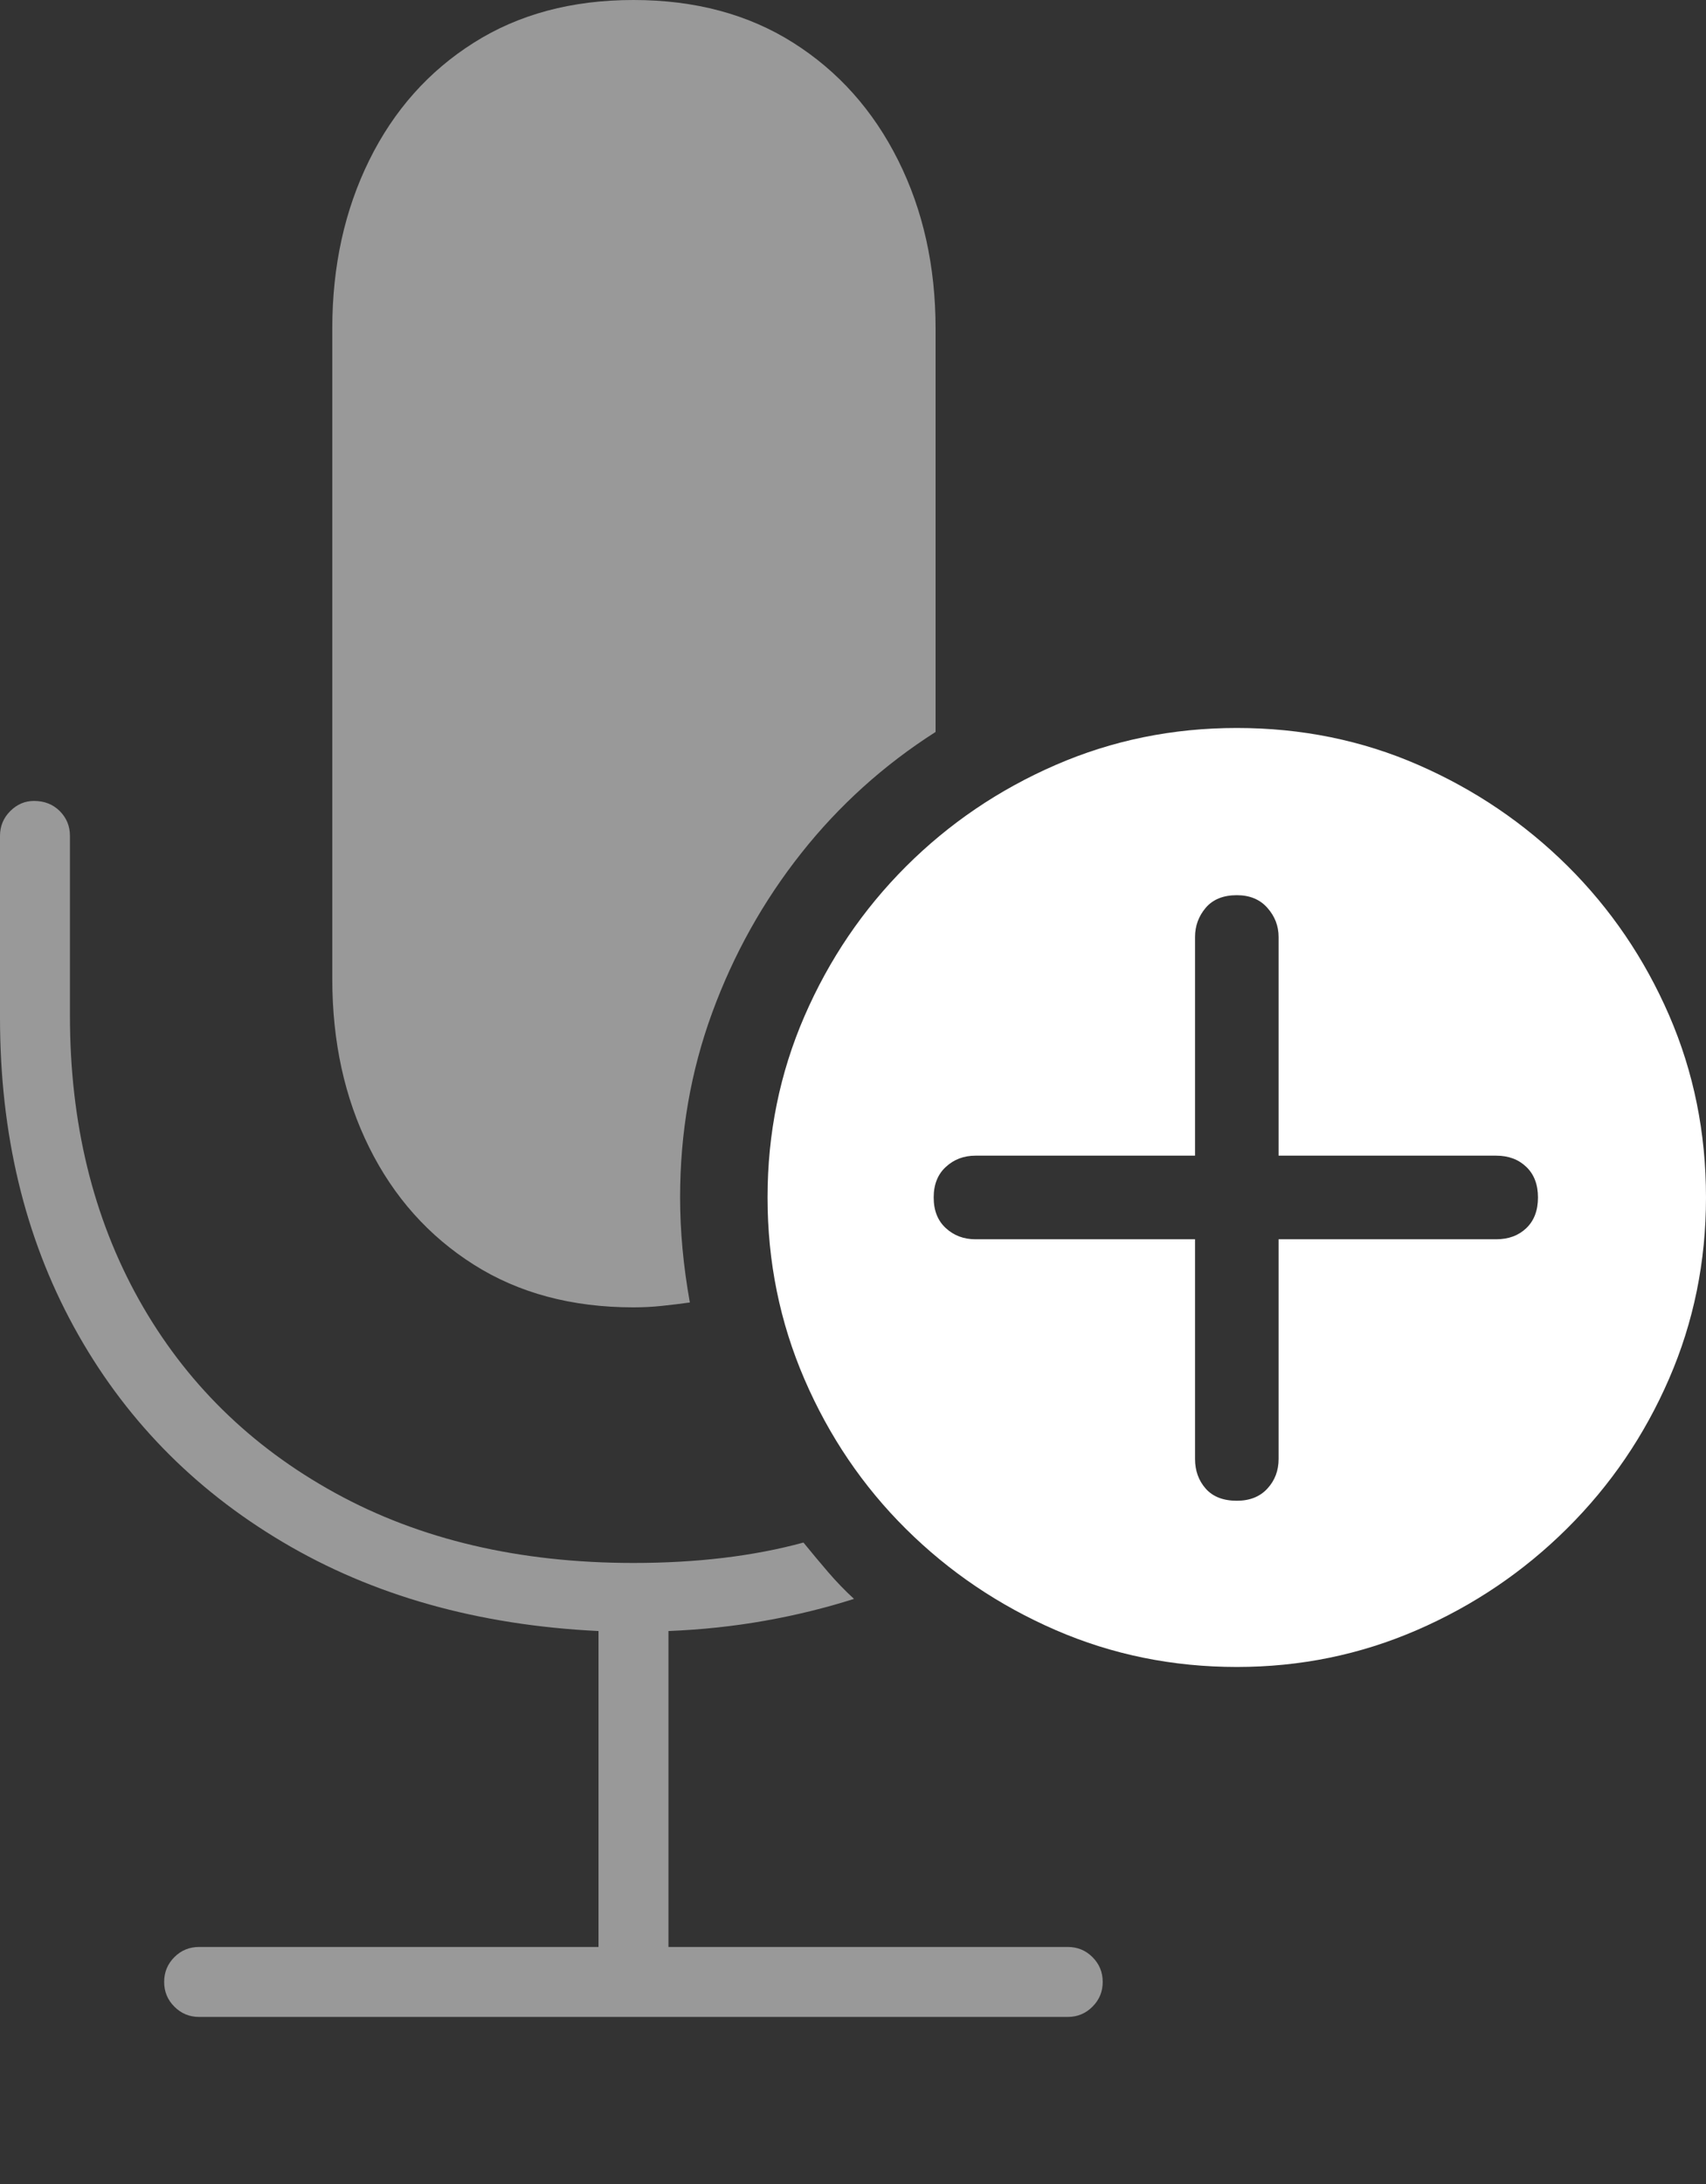 <?xml version="1.0" encoding="UTF-8"?>
<!--Generator: Apple Native CoreSVG 175-->
<!DOCTYPE svg
PUBLIC "-//W3C//DTD SVG 1.1//EN"
       "http://www.w3.org/Graphics/SVG/1.1/DTD/svg11.dtd">
<svg version="1.1" xmlns="http://www.w3.org/2000/svg" xmlns:xlink="http://www.w3.org/1999/xlink" width="17.148" height="21.943">
 <rect width="100%" height="100%" fill="#333333" stroke="none"/>
 <g>
  <rect height="21.943" opacity="0" width="17.148" x="0" y="0"/>
  <path d="M2.002 20.264L10.732 20.264Q10.879 20.264 10.981 20.161Q11.084 20.059 11.084 19.912Q11.084 19.766 10.981 19.663Q10.879 19.561 10.732 19.561L6.719 19.561L6.719 16.387Q7.217 16.367 7.686 16.284Q8.154 16.201 8.584 16.064Q8.447 15.938 8.325 15.796Q8.203 15.654 8.076 15.498Q7.324 15.703 6.367 15.703Q4.648 15.703 3.369 15Q2.09 14.297 1.396 13.057Q0.703 11.816 0.703 10.205L0.703 8.398Q0.703 8.252 0.601 8.149Q0.498 8.047 0.342 8.047Q0.205 8.047 0.103 8.149Q0 8.252 0 8.398L0 10.225Q0 11.973 0.742 13.33Q1.484 14.688 2.842 15.493Q4.199 16.299 6.016 16.387L6.016 19.561L2.002 19.561Q1.855 19.561 1.753 19.663Q1.65 19.766 1.65 19.912Q1.65 20.059 1.753 20.161Q1.855 20.264 2.002 20.264ZM9.404 7.354L9.404 3.301Q9.404 2.363 9.028 1.611Q8.652 0.859 7.974 0.43Q7.295 0 6.367 0Q5.439 0 4.761 0.43Q4.082 0.859 3.711 1.611Q3.34 2.363 3.34 3.301L3.34 9.834Q3.34 10.781 3.711 11.528Q4.082 12.275 4.761 12.705Q5.439 13.135 6.367 13.135Q6.514 13.135 6.655 13.12Q6.797 13.105 6.934 13.086Q6.836 12.539 6.836 12.031Q6.836 11.055 7.158 10.176Q7.48 9.297 8.052 8.574Q8.623 7.852 9.404 7.354Z" fill="rgba(255,255,255,0.5)"/>
  <path d="M12.432 16.748Q13.389 16.748 14.243 16.377Q15.098 16.006 15.752 15.356Q16.406 14.707 16.777 13.852Q17.148 12.998 17.148 12.031Q17.148 11.055 16.777 10.2Q16.406 9.346 15.757 8.701Q15.107 8.057 14.258 7.686Q13.408 7.314 12.432 7.314Q11.465 7.314 10.61 7.686Q9.756 8.057 9.106 8.706Q8.457 9.355 8.086 10.21Q7.715 11.065 7.715 12.031Q7.715 12.998 8.086 13.857Q8.457 14.717 9.106 15.361Q9.756 16.006 10.61 16.377Q11.465 16.748 12.432 16.748ZM12.432 15.078Q12.227 15.078 12.119 14.956Q12.012 14.834 12.012 14.658L12.012 12.451L9.805 12.451Q9.629 12.451 9.507 12.339Q9.385 12.227 9.385 12.031Q9.385 11.836 9.507 11.724Q9.629 11.611 9.805 11.611L12.012 11.611L12.012 9.414Q12.012 9.248 12.119 9.121Q12.227 8.994 12.432 8.994Q12.627 8.994 12.739 9.121Q12.852 9.248 12.852 9.414L12.852 11.611L15.039 11.611Q15.225 11.611 15.342 11.724Q15.459 11.836 15.459 12.031Q15.459 12.227 15.342 12.339Q15.225 12.451 15.039 12.451L12.852 12.451L12.852 14.658Q12.852 14.834 12.739 14.956Q12.627 15.078 12.432 15.078Z" fill="#ffffff"/>
 </g>
</svg>
